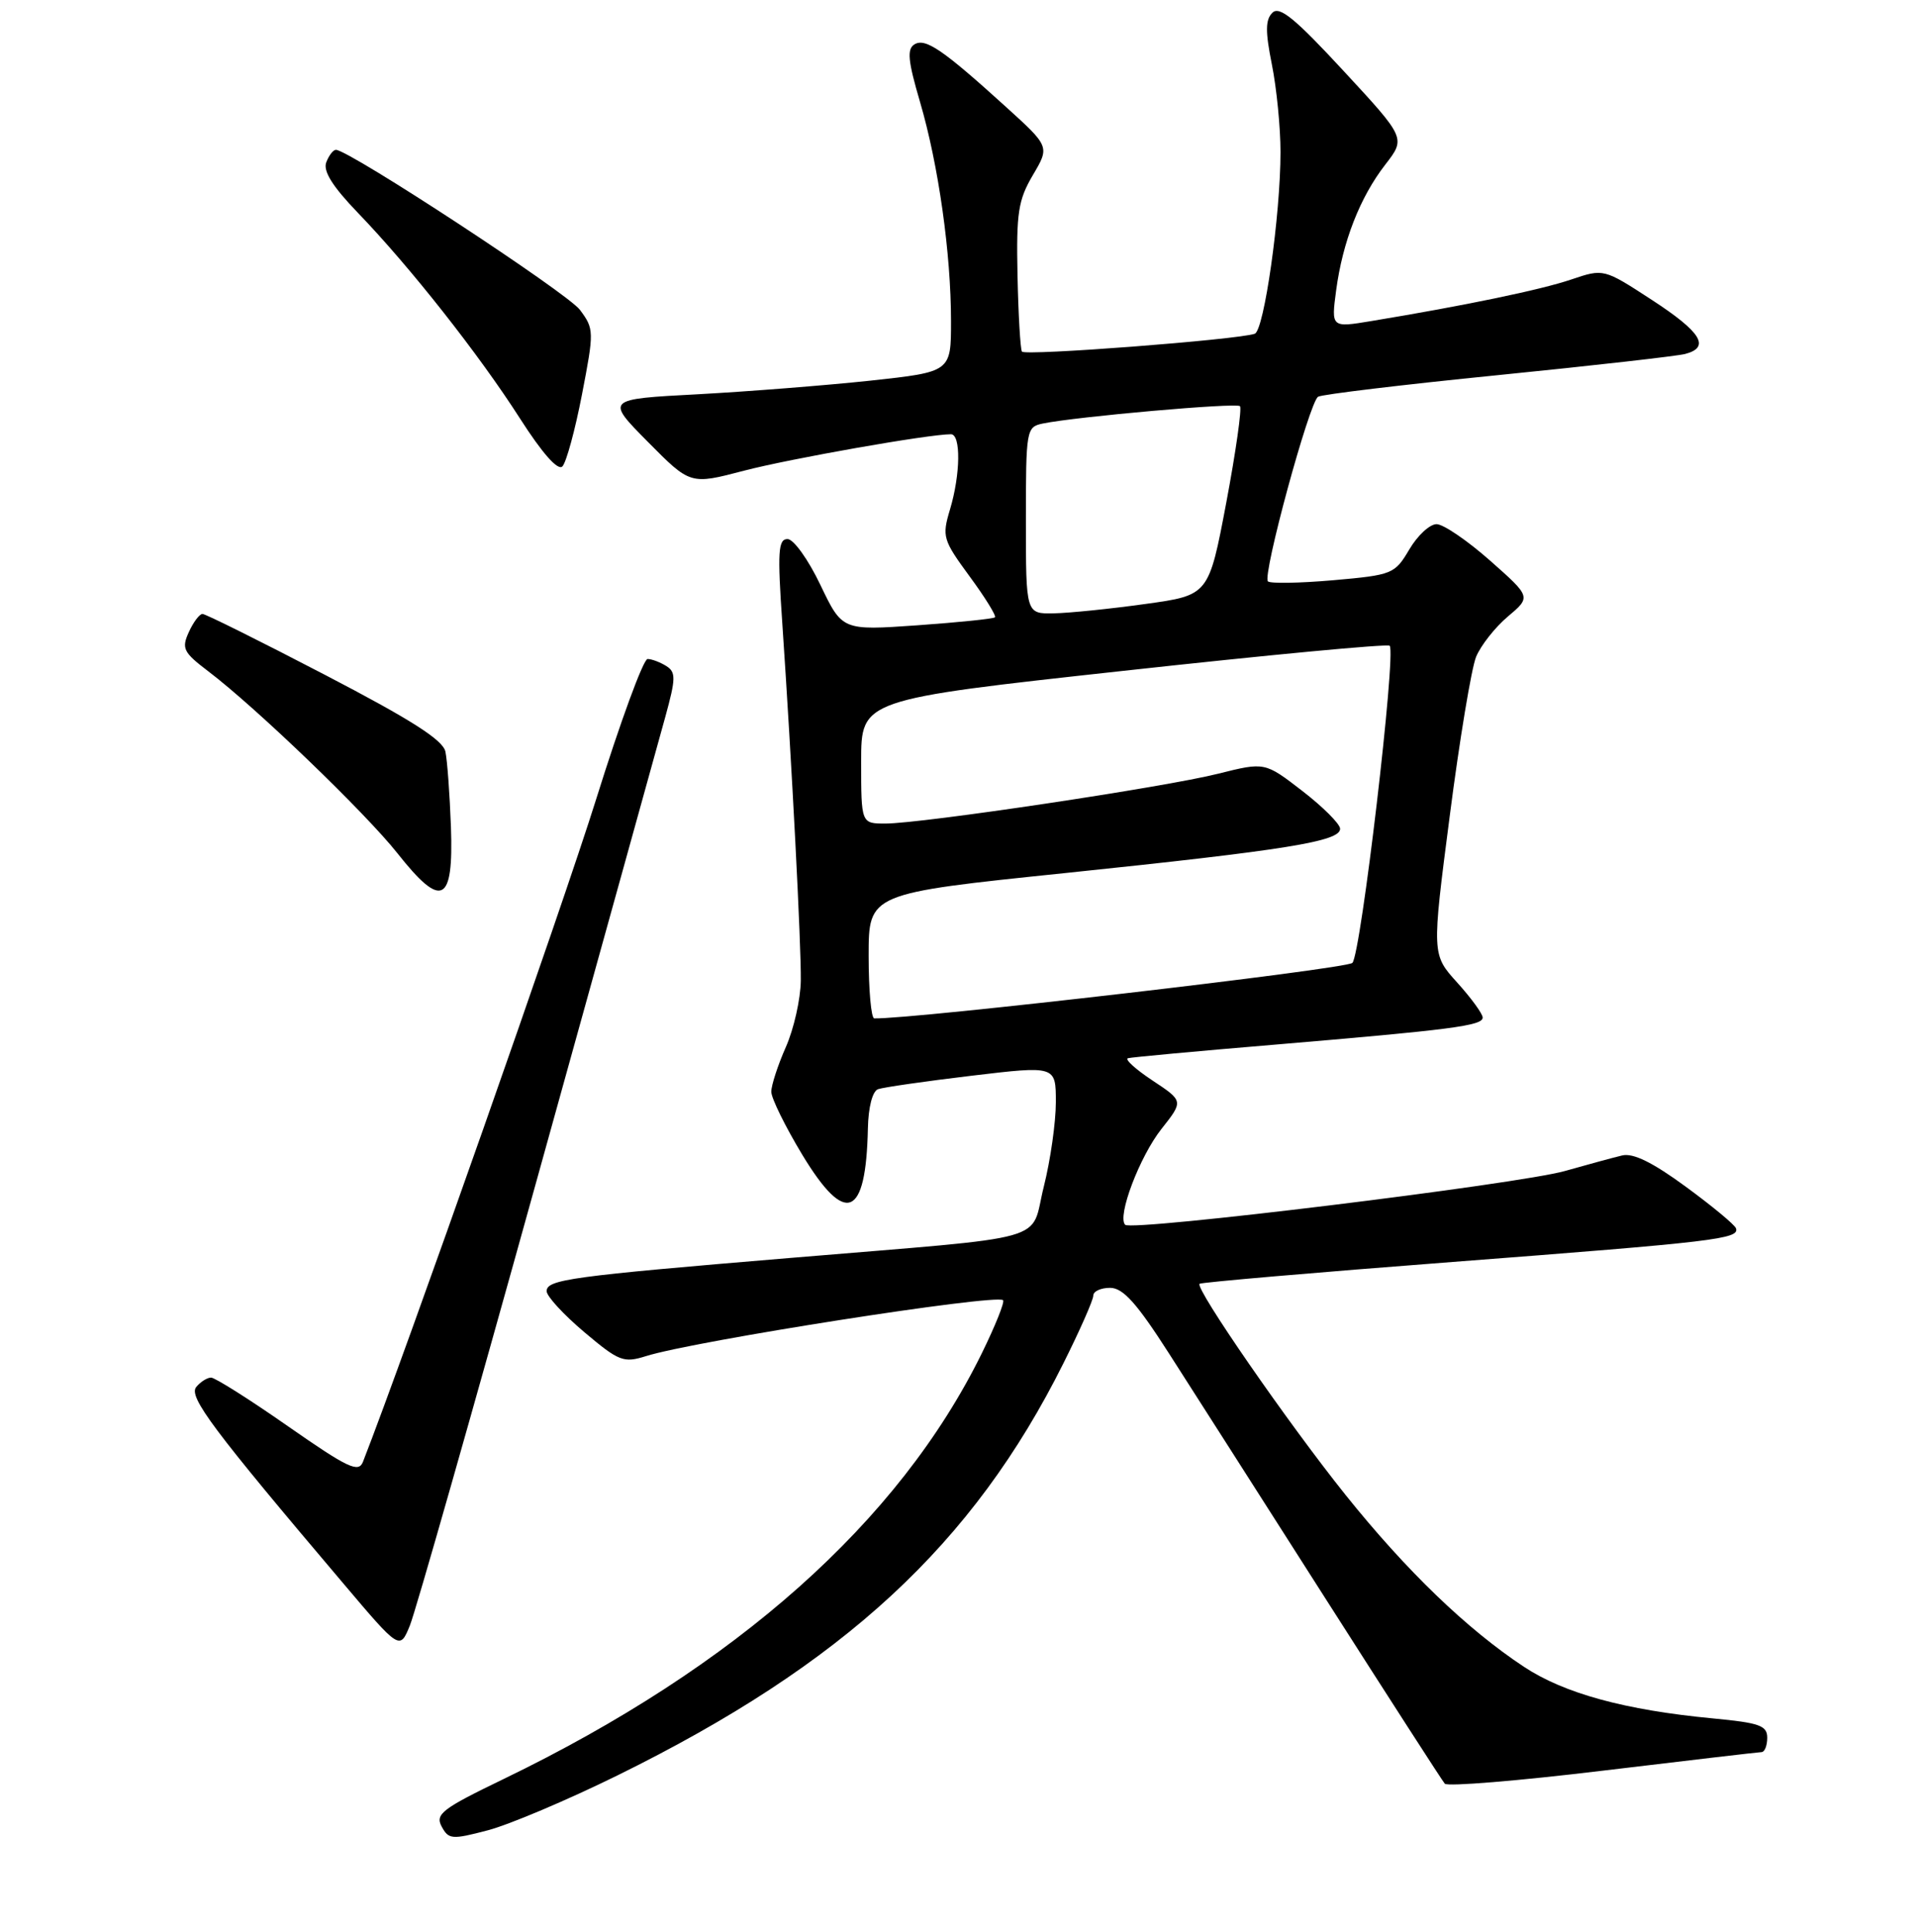 <?xml version="1.0" encoding="UTF-8" standalone="no"?>
<!DOCTYPE svg PUBLIC "-//W3C//DTD SVG 1.1//EN" "http://www.w3.org/Graphics/SVG/1.1/DTD/svg11.dtd" >
<svg xmlns="http://www.w3.org/2000/svg" xmlns:xlink="http://www.w3.org/1999/xlink" version="1.1" viewBox="0 0 256 258">
 <g >
 <path fill="currentColor"
d=" M 82.42 237.15 C 112.64 222.28 129.94 206.29 142.02 182.07 C 144.21 177.69 146.00 173.63 146.00 173.05 C 146.00 172.47 147.01 172.01 148.25 172.01 C 149.98 172.02 151.80 174.05 156.10 180.76 C 159.18 185.57 168.59 200.30 177.00 213.50 C 185.42 226.70 192.59 237.83 192.94 238.24 C 193.29 238.64 202.78 237.86 214.04 236.50 C 225.29 235.15 234.84 234.03 235.25 234.02 C 235.66 234.01 236.00 233.15 236.00 232.10 C 236.00 230.47 234.96 230.11 228.75 229.52 C 217.03 228.41 208.89 226.19 203.50 222.62 C 195.88 217.58 187.79 209.78 179.68 199.66 C 172.03 190.11 159.57 172.09 160.19 171.47 C 160.39 171.28 175.62 169.96 194.03 168.55 C 229.10 165.86 232.34 165.48 231.82 164.05 C 231.64 163.57 228.63 161.07 225.12 158.50 C 220.70 155.26 218.09 153.97 216.62 154.33 C 215.45 154.61 212.03 155.54 209.00 156.40 C 202.82 158.16 151.15 164.48 150.26 163.59 C 149.15 162.49 152.19 154.47 155.11 150.78 C 158.05 147.06 158.05 147.06 153.91 144.32 C 151.63 142.81 150.16 141.47 150.63 141.34 C 151.11 141.21 159.82 140.40 170.00 139.55 C 193.93 137.53 198.00 137.00 198.00 135.91 C 198.00 135.41 196.47 133.31 194.60 131.24 C 191.20 127.48 191.20 127.48 193.60 108.99 C 194.91 98.82 196.50 89.25 197.12 87.73 C 197.75 86.21 199.66 83.78 201.36 82.35 C 204.47 79.73 204.47 79.73 198.99 74.88 C 195.97 72.21 192.76 70.02 191.85 70.01 C 190.94 70.00 189.30 71.52 188.20 73.39 C 186.26 76.67 185.96 76.80 178.04 77.50 C 173.56 77.89 169.63 77.96 169.32 77.65 C 168.55 76.89 174.85 53.71 176.02 52.99 C 176.52 52.68 187.32 51.38 200.00 50.11 C 212.69 48.84 223.95 47.56 225.03 47.28 C 228.45 46.39 227.20 44.36 220.58 40.05 C 214.16 35.87 214.16 35.87 209.83 37.33 C 205.78 38.71 195.60 40.82 183.14 42.88 C 177.77 43.77 177.77 43.77 178.43 38.79 C 179.30 32.28 181.61 26.35 185.00 21.98 C 187.73 18.45 187.73 18.45 179.43 9.48 C 172.95 2.47 170.87 0.76 169.92 1.70 C 168.98 2.63 168.96 4.19 169.85 8.62 C 170.48 11.76 171.00 17.02 171.00 20.30 C 171.00 28.74 168.81 44.14 167.56 44.58 C 165.23 45.38 136.84 47.56 136.47 46.96 C 136.26 46.61 135.99 42.02 135.88 36.76 C 135.71 28.43 135.97 26.72 137.93 23.39 C 140.18 19.58 140.18 19.58 134.34 14.28 C 125.89 6.61 123.57 5.03 122.11 5.93 C 121.10 6.56 121.25 8.14 122.86 13.61 C 125.33 22.03 127.00 33.86 127.00 42.91 C 127.00 49.67 127.00 49.67 116.25 50.84 C 110.34 51.47 99.96 52.29 93.19 52.66 C 80.87 53.31 80.87 53.31 86.53 59.03 C 92.19 64.75 92.19 64.75 99.35 62.87 C 105.51 61.26 123.99 58.00 126.99 58.00 C 128.34 58.00 128.27 63.37 126.86 68.06 C 125.78 71.67 125.91 72.11 129.48 76.98 C 131.55 79.79 133.07 82.26 132.87 82.45 C 132.67 82.65 127.99 83.13 122.49 83.52 C 112.47 84.22 112.47 84.22 109.55 78.11 C 107.94 74.74 105.98 72.00 105.17 72.00 C 103.92 72.00 103.81 73.68 104.47 83.25 C 105.74 101.94 107.00 126.22 106.94 130.98 C 106.91 133.45 106.01 137.44 104.94 139.86 C 103.87 142.28 103.00 144.96 103.00 145.82 C 103.00 146.68 104.86 150.46 107.14 154.24 C 112.92 163.79 115.65 162.70 115.90 150.72 C 115.96 147.88 116.51 145.75 117.25 145.48 C 117.94 145.23 123.56 144.42 129.75 143.68 C 141.00 142.34 141.00 142.34 141.00 147.21 C 141.00 149.89 140.28 154.97 139.39 158.50 C 137.48 166.08 141.23 165.03 105.50 168.02 C 76.14 170.47 73.00 170.90 73.00 172.46 C 73.00 173.13 75.26 175.59 78.02 177.92 C 82.66 181.84 83.27 182.07 86.27 181.13 C 92.69 179.10 132.97 172.80 133.95 173.66 C 134.20 173.88 132.91 177.09 131.10 180.78 C 120.05 203.25 98.30 222.61 67.24 237.62 C 59.04 241.58 58.09 242.31 58.98 243.96 C 59.91 245.69 60.34 245.73 65.16 244.46 C 68.01 243.71 75.78 240.42 82.42 237.15 Z  M 71.67 157.65 C 80.25 126.77 87.98 98.89 88.86 95.70 C 90.26 90.60 90.27 89.78 88.98 88.96 C 88.16 88.45 87.04 88.02 86.48 88.02 C 85.92 88.01 82.83 96.44 79.61 106.75 C 75.18 120.93 54.17 180.65 48.47 195.25 C 47.88 196.75 46.48 196.09 38.46 190.50 C 33.34 186.92 28.71 184.00 28.19 184.00 C 27.67 184.00 26.78 184.56 26.21 185.25 C 25.13 186.54 28.39 190.90 45.81 211.45 C 53.39 220.41 53.39 220.41 54.74 217.10 C 55.48 215.29 63.10 188.53 71.67 157.65 Z  M 60.22 110.47 C 60.06 106.09 59.73 101.55 59.48 100.39 C 59.15 98.83 54.89 96.12 43.40 90.14 C 34.80 85.66 27.44 82.00 27.04 82.00 C 26.65 82.00 25.82 83.09 25.22 84.42 C 24.22 86.61 24.48 87.13 27.81 89.66 C 34.19 94.50 48.80 108.57 53.06 113.95 C 58.99 121.46 60.58 120.69 60.22 110.47 Z  M 77.72 52.68 C 79.35 44.25 79.34 43.93 77.44 41.38 C 75.76 39.13 46.66 20.05 44.86 20.01 C 44.50 20.01 43.92 20.76 43.57 21.68 C 43.12 22.85 44.41 24.91 47.80 28.43 C 54.78 35.68 63.95 47.32 69.43 55.88 C 72.41 60.54 74.50 62.90 75.10 62.30 C 75.62 61.78 76.80 57.45 77.72 52.68 Z  M 116.00 127.67 C 116.00 119.33 116.00 119.33 142.25 116.61 C 171.85 113.53 179.02 112.38 178.96 110.68 C 178.93 110.03 176.66 107.76 173.91 105.64 C 168.91 101.78 168.91 101.78 162.68 103.34 C 155.55 105.14 123.12 109.99 118.25 110.00 C 115.00 110.00 115.00 110.00 115.00 101.72 C 115.00 93.44 115.00 93.44 150.04 89.60 C 169.31 87.48 185.31 85.97 185.58 86.25 C 186.48 87.15 181.74 127.46 180.60 128.61 C 179.79 129.43 121.69 136.17 116.75 136.02 C 116.34 136.01 116.00 132.25 116.00 127.67 Z  M 137.00 69.52 C 137.00 57.38 137.06 57.03 139.25 56.57 C 143.71 55.65 165.10 53.76 165.59 54.25 C 165.86 54.53 165.04 60.32 163.76 67.13 C 161.42 79.50 161.42 79.50 152.96 80.67 C 148.31 81.32 142.81 81.88 140.75 81.92 C 137.00 82.00 137.00 82.00 137.00 69.52 Z "/>
</g>
</svg>